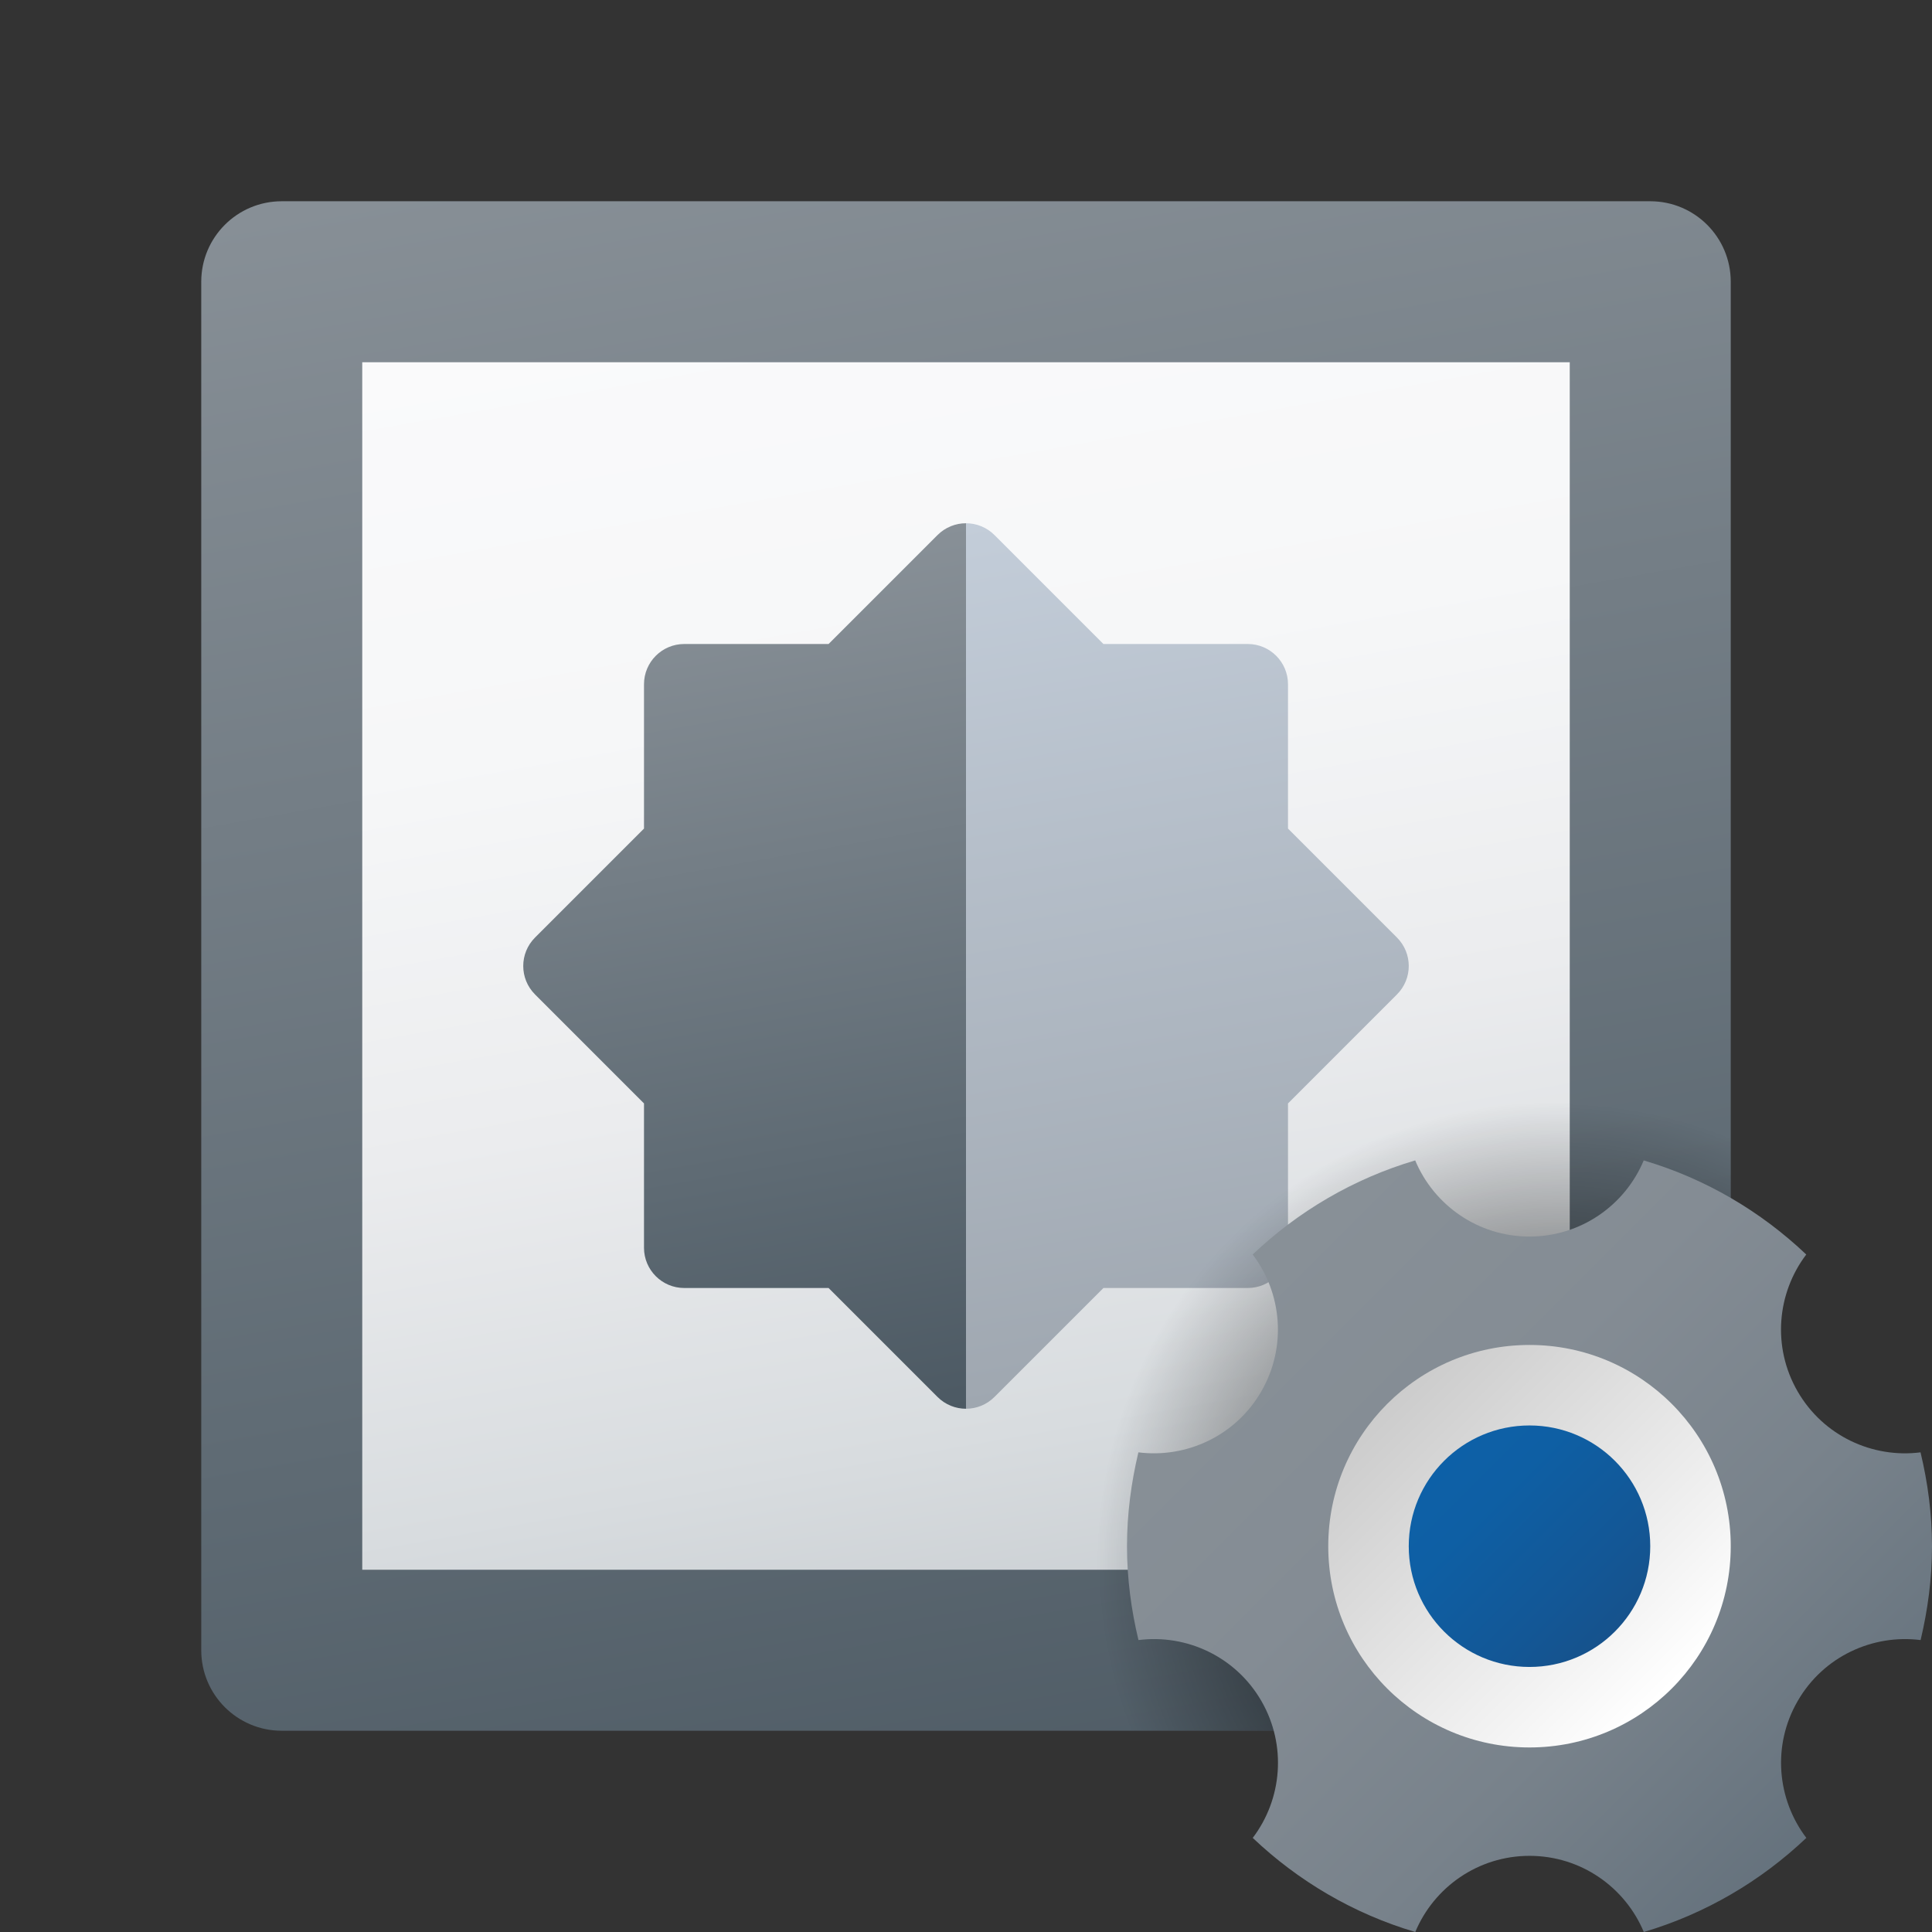 <svg xmlns="http://www.w3.org/2000/svg" viewBox="0 0 48 48"><rect x="0" y="0" width="48" height="48" fill="#333333" stroke="none"/><linearGradient id="CM5PMB3fKY3qkFrVjuGiea" x1="20.15" x2="28.08" y1="420.167" y2="465.14" gradientTransform="translate(0 -418)" gradientUnits="userSpaceOnUse"><stop offset="0" stop-color="#889097"/><stop offset=".679" stop-color="#5f6b74"/><stop offset="1" stop-color="#4c5963"/></linearGradient><path fill="url(#CM5PMB3fKY3qkFrVjuGiea)" d="M41,5H7C5.895,5,5,5.895,5,7v34c0,1.105,0.895,2,2,2h34c1.105,0,2-0.895,2-2V7	C43,5.895,42.105,5,41,5z"/><linearGradient id="CM5PMB3fKY3qkFrVjuGieb" x1="20.983" x2="27.017" y1="-568.887" y2="-603.113" gradientTransform="matrix(1 0 0 -1 0 -562)" gradientUnits="userSpaceOnUse"><stop offset="0" stop-color="#fafafb"/><stop offset=".293" stop-color="#f6f7f8"/><stop offset=".566" stop-color="#ebecee"/><stop offset=".832" stop-color="#d8dcdf"/><stop offset="1" stop-color="#c8cdd1"/></linearGradient><rect width="30" height="30" x="9" y="9" fill="url(#CM5PMB3fKY3qkFrVjuGieb)"/><linearGradient id="CM5PMB3fKY3qkFrVjuGiec" x1="17.715" x2="21.48" y1="-576.093" y2="-597.444" gradientTransform="matrix(1 0 0 -1 0 -562)" gradientUnits="userSpaceOnUse"><stop offset="0" stop-color="#889097"/><stop offset=".679" stop-color="#5f6b74"/><stop offset="1" stop-color="#4c5963"/></linearGradient><path fill="url(#CM5PMB3fKY3qkFrVjuGiec)" d="M23.293,13.293L20.586,16H17c-0.552,0-1,0.448-1,1v3.586l-2.707,2.707	c-0.391,0.391-0.391,1.023,0,1.414L16,27.414V31c0,0.552,0.448,1,1,1h3.586l2.707,2.707C23.488,34.902,23.744,35,24,35V13	C23.744,13,23.488,13.098,23.293,13.293z"/><linearGradient id="CM5PMB3fKY3qkFrVjuGied" x1="26.52" x2="30.285" y1="-574.556" y2="-595.907" gradientTransform="matrix(1 0 0 -1 0 -562)" gradientUnits="userSpaceOnUse"><stop offset="0" stop-color="#c3cdd9"/><stop offset="1" stop-color="#9fa7b0"/></linearGradient><path fill="url(#CM5PMB3fKY3qkFrVjuGied)" d="M24.707,13.293L27.414,16H31c0.552,0,1,0.448,1,1v3.586l2.707,2.707	c0.391,0.391,0.391,1.023,0,1.414L32,27.414V31c0,0.552-0.448,1-1,1h-3.586l-2.707,2.707C24.512,34.902,24.256,35,24,35V13	C24.256,13,24.512,13.098,24.707,13.293z"/><radialGradient id="CM5PMB3fKY3qkFrVjuGiee" cx="38.675" cy="38.798" r="11.67" gradientUnits="userSpaceOnUse"><stop offset="0"/><stop offset=".979" stop-opacity="0"/></radialGradient><path fill="url(#CM5PMB3fKY3qkFrVjuGiee)" d="M38,26c-6.857,0-12.415,5.558-12.415,12.415c0,1.621,0.32,3.165,0.885,4.585H41	c1.105,0,2-0.895,2-2V27.056C41.469,26.381,39.78,26,38,26z"/><linearGradient id="CM5PMB3fKY3qkFrVjuGief" x1="31.189" x2="45.426" y1="-2099.604" y2="-2113.841" gradientTransform="matrix(1 0 0 -1 0 -2068)" gradientUnits="userSpaceOnUse"><stop offset="0" stop-color="#889097"/><stop offset=".331" stop-color="#848c94"/><stop offset=".669" stop-color="#78828b"/><stop offset="1" stop-color="#64717c"/></linearGradient><path fill="url(#CM5PMB3fKY3qkFrVjuGief)" d="M47.715,36.083c-1.192,0.152-2.415-0.407-3.054-1.514c-0.638-1.106-0.512-2.444,0.215-3.401	c-1.129-1.072-2.505-1.885-4.038-2.338c-0.464,1.111-1.56,1.892-2.839,1.892s-2.375-0.782-2.839-1.892	c-1.533,0.454-2.908,1.265-4.038,2.338c0.727,0.957,0.854,2.295,0.215,3.401c-0.638,1.106-1.861,1.665-3.054,1.514	C28.105,36.832,28,37.61,28,38.415s0.105,1.583,0.285,2.332c1.192-0.152,2.415,0.408,3.054,1.514	c0.638,1.106,0.512,2.444-0.215,3.401c1.129,1.072,2.505,1.885,4.038,2.338c0.464-1.111,1.56-1.892,2.839-1.892	S40.376,46.89,40.84,48c1.533-0.454,2.908-1.265,4.038-2.338c-0.727-0.957-0.855-2.295-0.215-3.401	c0.638-1.106,1.861-1.665,3.054-1.514C47.895,39.998,48,39.22,48,38.415S47.895,36.832,47.715,36.083z"/><linearGradient id="CM5PMB3fKY3qkFrVjuGieg" x1="41.484" x2="34.47" y1="-2109.899" y2="-2102.885" gradientTransform="matrix(1 0 0 -1 0 -2068)" gradientUnits="userSpaceOnUse"><stop offset="0" stop-color="#fff"/><stop offset=".242" stop-color="#f2f2f2"/><stop offset="1" stop-color="#ccc"/></linearGradient><circle cx="38" cy="38.415" r="5" fill="url(#CM5PMB3fKY3qkFrVjuGieg)"/><linearGradient id="CM5PMB3fKY3qkFrVjuGieh" x1="35.193" x2="40.117" y1="-2103.608" y2="-2108.532" gradientTransform="matrix(1 0 0 -1 0 -2068)" gradientUnits="userSpaceOnUse"><stop offset="0" stop-color="#0d61a9"/><stop offset=".363" stop-color="#0e5fa4"/><stop offset=".78" stop-color="#135796"/><stop offset="1" stop-color="#16528c"/></linearGradient><circle cx="38" cy="38.415" r="3" fill="url(#CM5PMB3fKY3qkFrVjuGieh)"/></svg>
